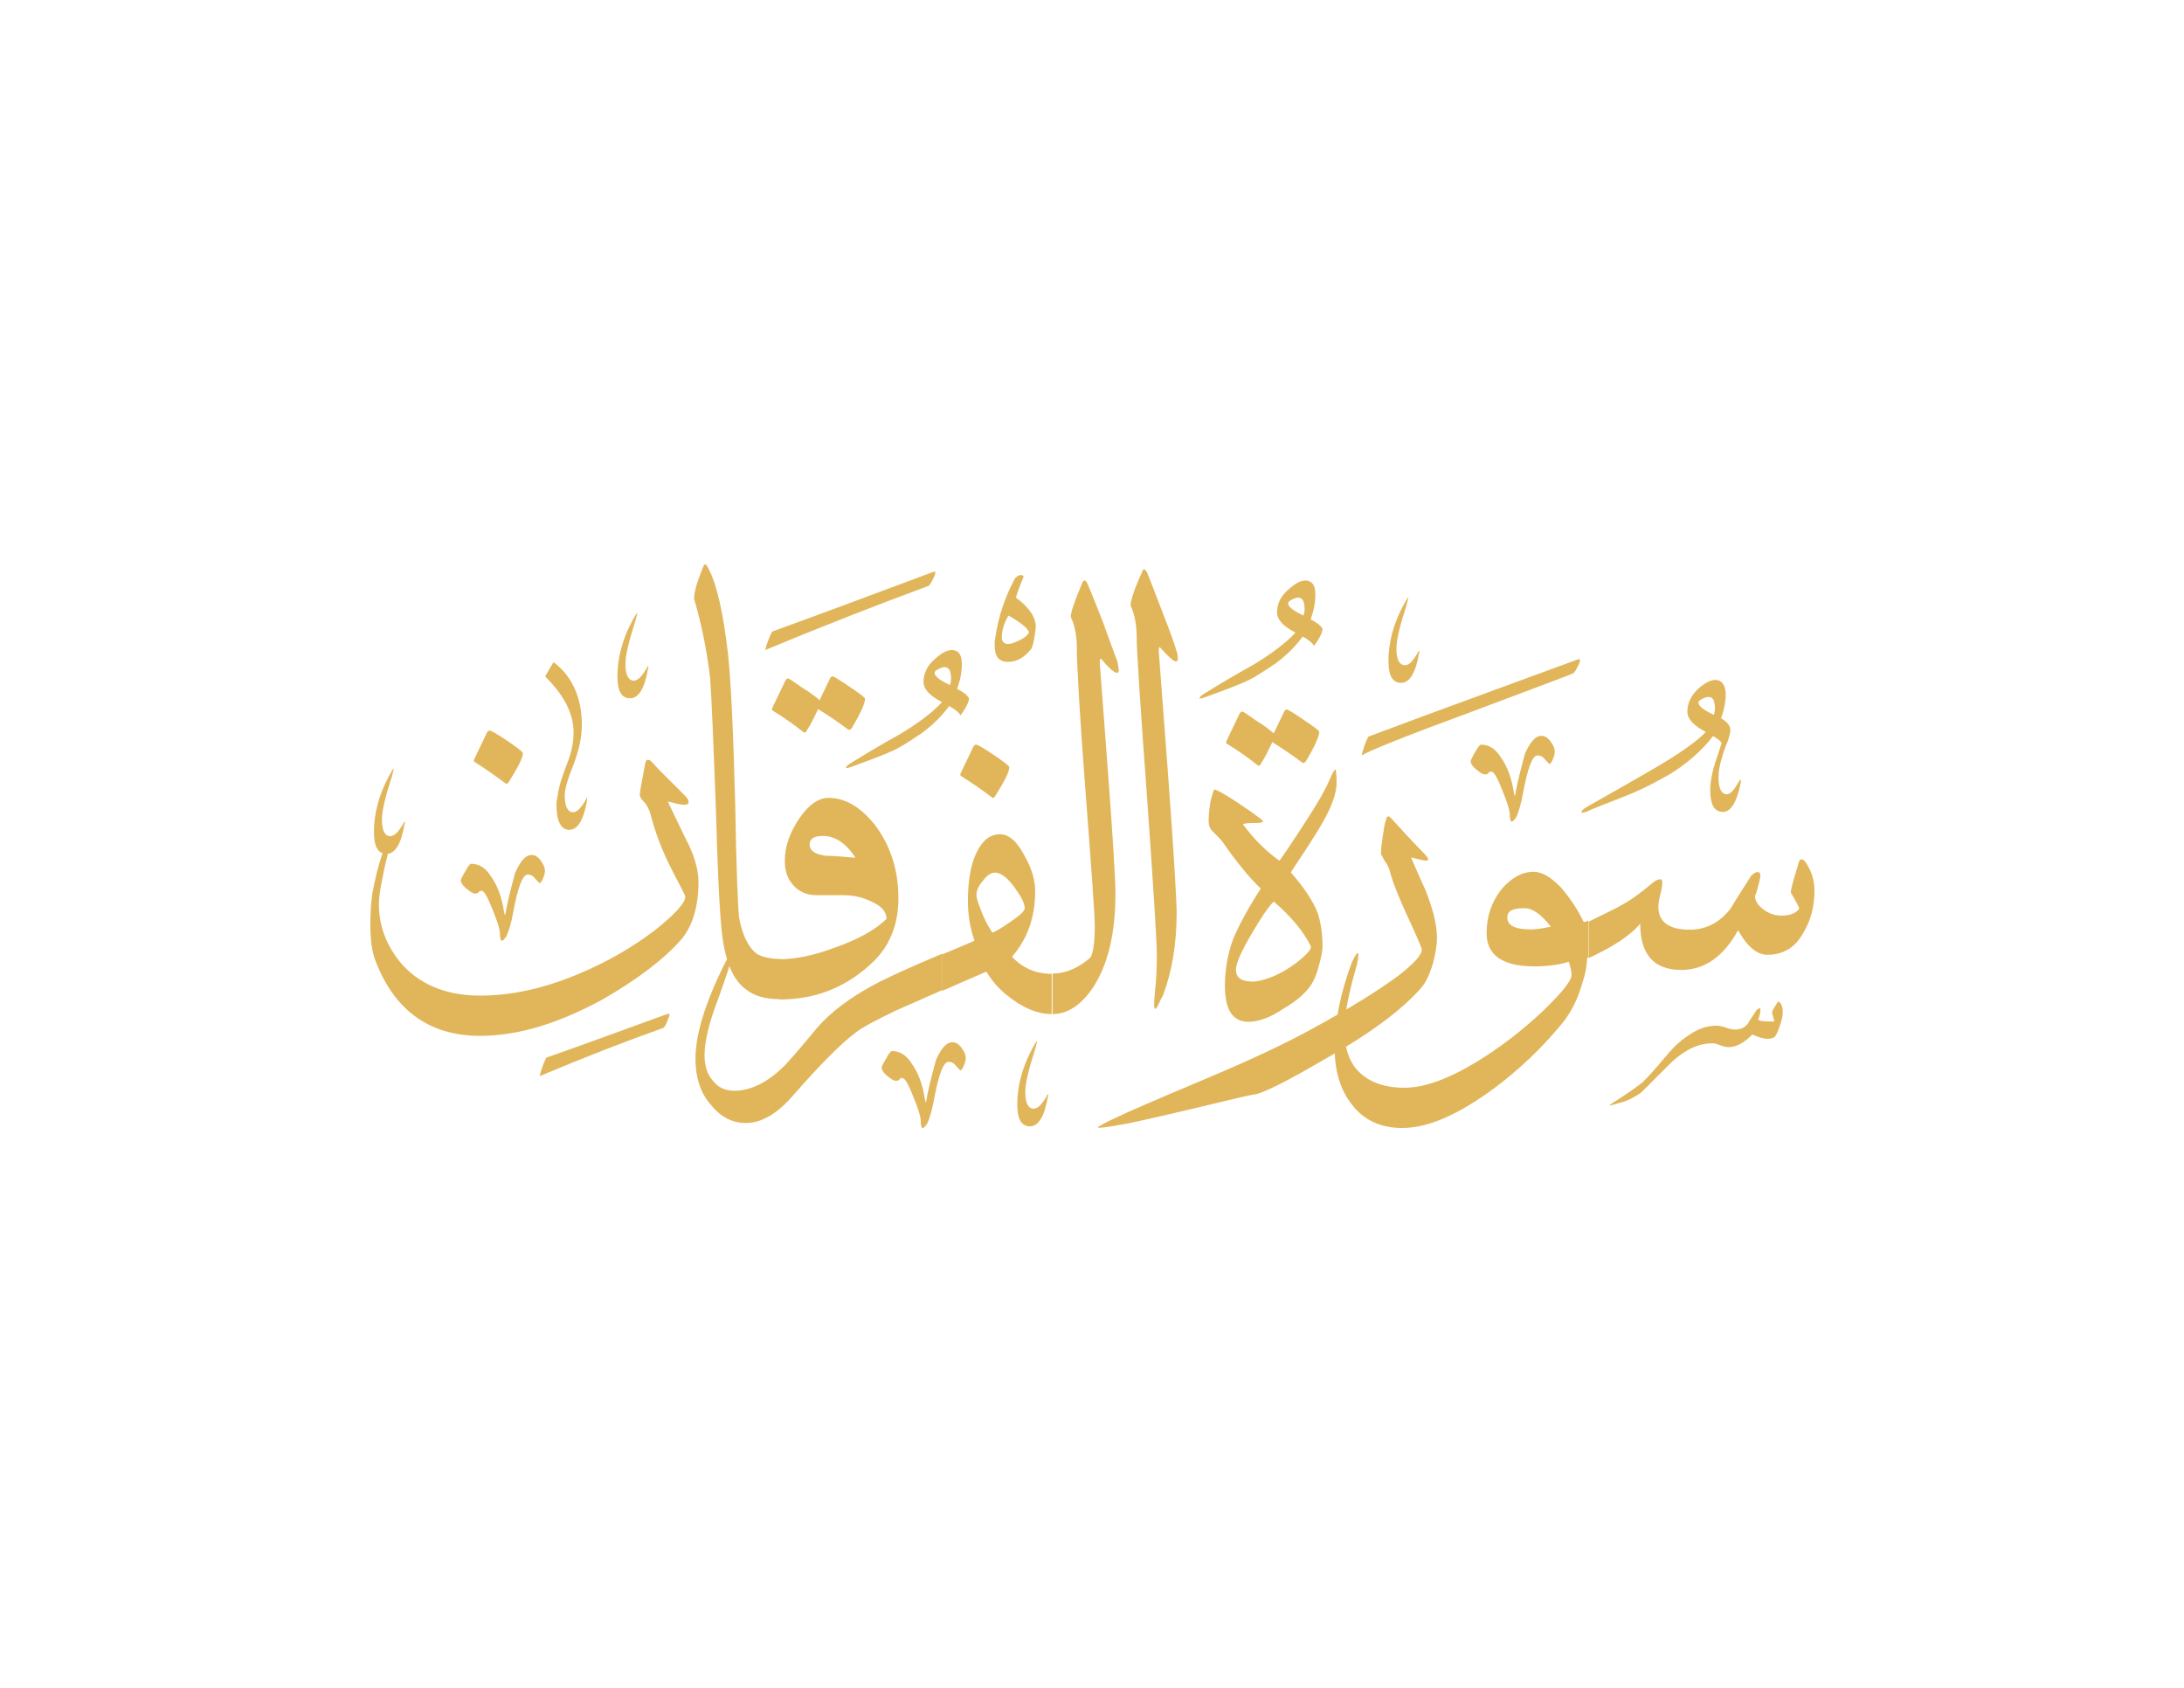 <?xml version="1.0" encoding="utf-8"?>
<!-- Generator: Adobe Illustrator 18.1.1, SVG Export Plug-In . SVG Version: 6.00 Build 0)  -->
<!DOCTYPE svg PUBLIC "-//W3C//DTD SVG 1.1//EN" "http://www.w3.org/Graphics/SVG/1.1/DTD/svg11.dtd">
<svg version="1.1" id="Layer_1" xmlns="http://www.w3.org/2000/svg" xmlns:xlink="http://www.w3.org/1999/xlink" x="0px" y="0px"
	 viewBox="0 0 792 612" enable-background="new 0 0 792 612" xml:space="preserve">
<g>
	<path fill="#E1B65A" d="M412.2,231.4c0-4.8-0.7-8.6-2.2-11.8c0-1.7,1.2-5.8,4.1-12c0.2-0.7,0.5-1.2,0.7-1.2c0.5,0,0.7,0.5,1.2,1.2
		c0.7,1.7,2.4,6.2,5.3,13.7c3.1,7.9,4.8,12.7,5.3,14.6c0.5,1.2,0.5,2.4,0.5,2.9c0,2.2-1.9,1-6.2-3.8c-0.5-0.7-0.7-0.2-0.7,1
		c0,0.5,1.2,15.4,3.4,45.1c2.2,29.5,3.1,46.1,3.1,49.9c0,11.3-1.7,21.4-5,30c-1,1.7-1.4,2.9-1.9,3.8l0,0c-0.7,1.2-1,1.2-1.2,0.5
		c-0.2-1,0-2.9,0.2-5.5c0.5-4.1,0.7-8.6,0.7-13.7c0-4.8-1.2-24-3.6-57.8C413.4,254.4,412.2,235.4,412.2,231.4L412.2,231.4
		L412.2,231.4L412.2,231.4z"/>
	<path fill="#E1B65A" d="M404.5,324c0,14.2-2.6,25.2-7.7,33.4c-4.3,6.7-9.4,10.3-15.1,10.3V353c4.6,0,9.1-1.9,13.4-5.5
		c1.2-1,1.9-5,1.9-11.8c0-4.1-1.2-20.6-3.4-49.4c-2.2-28.8-3.1-45.8-3.1-51.1c0-4.6-0.7-8.4-2.2-11.5c0-1.7,1.4-5.8,4.1-12.2
		c0.2-0.7,0.5-1,1-1c0.2,0,0.5,0.2,1,1.2c0.7,1.7,2.6,6.2,5.5,13.7c2.9,7.9,4.6,12.7,5.3,14.4c0.2,1.4,0.5,2.6,0.5,3.1
		c0,2.2-2.2,1-6.2-3.8c-0.5-0.5-0.7-0.2-0.7,1c0,0.2,1,13.2,2.9,38.6C403.6,303.8,404.5,319,404.5,324L404.5,324L404.5,324
		L404.5,324z"/>
	<path fill="#E1B65A" d="M381.5,367.7c-5.5,0-11-2.4-16.8-7.2c-2.9-2.4-5.3-5.3-7-8.2l-16.1,7v-13.2l11.8-5
		c-1.7-4.8-2.4-9.6-2.4-14.4c0-7.2,1-13.2,3.1-17.5c2.2-4.6,5-6.7,8.6-6.7c3.1,0,6.2,2.6,8.9,7.9c2.6,4.6,3.8,8.9,3.8,12.7
		c0,9.6-2.9,17.5-8.4,23.8c3.8,4.1,8.6,6.2,14.4,6.2V367.7L381.5,367.7L381.5,367.7z M371.6,329.3c0-1.7-1.2-4.1-3.6-7.4
		c-2.6-3.6-5-5.5-7.2-5.5c-1.4,0-2.9,1-4.3,2.9c-1.7,1.9-2.4,3.6-2.4,5.3c0,1.4,1,3.8,2.4,7.4c1.4,3.1,2.6,5,3.4,6.2
		c2.2-1,4.3-2.4,7-4.3C370.2,331.7,371.6,330.2,371.6,329.3L371.6,329.3L371.6,329.3L371.6,329.3z"/>
	<path fill="#E1B65A" d="M296.3,372.7c5-5.8,11.8-10.8,20.2-15.4c4.8-2.6,13.2-6.5,25.2-11.5V359c-7.7,3.4-13.2,5.8-16.8,7.4
		c-7.4,3.6-12.5,6.2-15.1,8.4c-5,3.8-12.5,11.3-22.1,22.3c-5.8,6.7-11.5,10.1-17.3,10.1c-4.8,0-9.1-2.2-12.7-6.7
		c-3.8-4.3-5.5-10.1-5.5-16.6c0-8.9,3.6-20.6,11-35.3c0.7-1.4,1.4-2.2,1.9-2.2c0,0,0.2,0.2,0.2,0.5c0,1.4-1.7,6.5-4.8,15.1
		c-3.4,8.9-5,15.6-5,20.6c0,3.8,1,7,2.9,9.1c1.9,2.6,4.6,3.8,7.9,3.8c6,0,12.2-3.1,18.2-9.1C288.6,382.1,292.4,377.3,296.3,372.7
		L296.3,372.7L296.3,372.7L296.3,372.7z"/>
	<path fill="#E1B65A" d="M325.8,325.7c0,9.1-2.9,16.6-8.4,22.3c-9.6,9.6-21.1,14.4-34.6,14.4v-14.6c5.8,0,12.5-1.4,20.2-4.3
		c8.2-2.9,14.2-6.2,18.5-10.3c0-2.4-1.7-4.6-5.3-6.2c-3.4-1.7-6.7-2.4-10.3-2.4h-9.6c-3.6,0-6.5-1.2-8.6-3.6
		c-2.2-2.4-3.1-5.3-3.1-8.9c0-5,1.7-10.1,5.3-15.4c3.4-5,7-7.4,10.6-7.4c6,0,11.8,3.4,17,10.1C322.9,306.7,325.8,315.4,325.8,325.7
		L325.8,325.7L325.8,325.7L325.8,325.7z M310.2,311c-3.4-5.3-7.4-7.9-11.8-7.9c-3.1,0-4.8,1-4.8,3.1c0,2.2,1.9,3.6,6,4.1
		C301.8,310.3,305.4,310.6,310.2,311L310.2,311L310.2,311L310.2,311z"/>
	<path fill="#E1B65A" d="M268,332.6c1.2,6.7,3.6,11.3,6.7,13.4c1.9,1,4.6,1.7,8.2,1.7v14.6c-5.3,0-9.4-1.2-12.2-3.4
		c-4.3-3.1-7-8.6-8.4-17c-1-5.3-1.9-20.4-2.6-45.8c-1-27.4-1.7-44.2-2.2-50.4c-1.2-10.1-3.1-19.4-5.8-28.6c0-2.4,1-5.8,2.9-10.6
		c0.5-1.2,0.7-1.9,1.2-1.9c0.2,0,0.7,0.7,1.2,1.7c3.1,6,5.3,16.3,7,30.7c1,9.1,1.9,27.1,2.6,54C267,316.3,267.7,330.2,268,332.6
		L268,332.6L268,332.6L268,332.6z"/>
	<path fill="#E1B65A" d="M253.3,319.7c0,9.1-2.2,16.1-6.2,20.9c-6.5,7.4-16.1,14.6-28.6,21.8c-15.8,8.6-30.5,13.2-44.4,13.2
		c-18.2,0-31-9.1-37.9-27.1c-1.4-3.6-1.9-7.9-1.9-13.4c0-3.6,0.2-7.2,0.7-11c1-5.5,2.2-10.3,3.6-14.4c0.7-1.2,1.2-1.9,1.7-1.9
		c0.5,0,0.5,1,0.2,2.6c-0.7,2.4-1.2,5-1.7,7.4c-1,4.6-1.4,7.9-1.4,10.1c0,7.4,2.4,14.2,7.4,20.6c6.7,8.2,16.6,12.5,29.3,12.5
		c11.3,0,23.3-2.6,35.8-7.9c10.3-4.3,19.4-9.6,27.6-15.8c7.2-5.8,11-9.8,11-12.2c0-0.5-1.7-3.6-4.8-9.6c-3.6-7-6.2-13.9-7.9-20.6
		c-0.7-2.2-1.7-3.6-2.4-4.3c-1-1-1.4-1.7-1.4-2.6c0-0.7,0.7-4.3,1.9-10.8c0.2-1.2,0.5-1.7,1-1.7c0.5,0,1,0.2,1.4,0.7
		c1.9,2.2,6,6.2,12,12.2c1,1,1.4,1.7,1.4,2.4c0,0.7-0.5,1-1.7,1c-1.2,0-3.1-0.5-5.8-1.2c0.2,0.7,2.4,5,6.2,13
		C251.6,309.6,253.3,315.1,253.3,319.7L253.3,319.7L253.3,319.7L253.3,319.7z"/>
	<path fill="#E1B65A" d="M297.2,253.9l3.8-7.9c0.2-0.5,0.5-0.7,1-0.7c0.5,0,2.4,1.2,6.2,3.8c3.6,2.4,5.5,3.8,5.5,4.3
		c0,1.7-1.7,5.3-4.8,10.6c-0.5,0.7-1,0.7-1.4,0.5c-3.1-2.4-6.7-4.8-10.8-7.4c-1.4,2.9-2.6,5.5-4.1,7.7c-0.2,0.7-0.7,1-1.2,0.7
		c-3.6-2.9-7.4-5.5-11.3-7.9c-0.2-0.2-0.2-0.5,0-1l4.6-9.6c0.2-0.5,0.7-1,1-1c0.5,0,2.2,1.2,5.3,3.4
		C294.1,251.3,296.3,253,297.2,253.9L297.2,253.9L297.2,253.9L297.2,253.9z"/>
	<path fill="#E1B65A" d="M172,276.2c-0.2-0.2-0.2-0.5,0-1l4.6-9.6c0.2-0.5,0.7-0.7,1-0.7c0.5,0,2.6,1.2,6.2,3.6
		c3.8,2.6,5.8,4.1,5.8,4.6c0,1.7-1.7,5-5,10.3c-0.5,0.7-0.7,1-1.2,0.7C179.6,281.3,175.8,278.6,172,276.2L172,276.2L172,276.2
		L172,276.2z"/>
	<path fill="#E1B65A" d="M348.4,281.3c-0.2-0.2-0.2-0.5,0-1l4.6-9.6c0.2-0.5,0.7-0.7,1-0.7c0.5,0,2.6,1.2,6.2,3.6
		c3.8,2.6,5.8,4.1,5.8,4.6c0,1.7-1.7,5-5,10.3c-0.5,0.7-0.7,1-1.2,0.7C356,286.3,352.2,283.7,348.4,281.3L348.4,281.3L348.4,281.3
		L348.4,281.3z"/>
	<path fill="#E1B65A" d="M373.1,229.4c0-1.2-2.4-3.4-7.4-6.2c-1.7,2.9-2.4,5.5-2.4,7.9c0,1.4,0.7,2.4,2.2,2.4c1.2,0,2.6-0.5,4.3-1.4
		C371.4,231.4,372.6,230.4,373.1,229.4L373.1,229.4L373.1,229.4L373.1,229.4z M367.8,210.2c0.7-1.2,1.7-1.7,2.4-1.7
		c0.5,0,1,0.2,1,0.7c0,0-0.2,0.2-0.2,0.5c-1,2.2-1.9,4.6-2.6,7c5,3.6,7.4,7.4,7.2,11c-0.5,4.1-1,6.7-1.7,7.7c-2.4,2.9-5,4.6-8.4,4.6
		c-3.4,0-4.8-2.2-4.8-6c0-0.7,0-1.7,0.2-2.6C362,223.7,364.4,216.7,367.8,210.2L367.8,210.2L367.8,210.2L367.8,210.2z"/>
	<path fill="#E1B65A" d="M344.5,248.4c0.5-1.4,0.5-2.9,0.2-4.3c-0.2-1.4-1-2.2-2.2-2.2c-0.5,0-1.2,0.2-2.2,0.7c-1,0.5-1.4,1-1.4,1.4
		C339,245.3,340.9,246.7,344.5,248.4L344.5,248.4L344.5,248.4L344.5,248.4z M341.6,254.6c-4.6-2.4-6.7-4.8-6.7-7.4
		c0-3.1,1.4-6,4.3-8.4c2.9-2.6,5.3-3.6,7.2-2.9c1.7,0.5,2.4,2.2,2.4,5c0,2.6-0.5,5.5-1.7,8.9c2.4,1.2,3.8,2.4,4.3,3.4
		c0,1.2-1,3.4-3.1,6.2c-0.5-1-1.9-2.2-4.1-3.4c-2.6,3.6-5.8,6.7-9.6,9.6c-4.6,3.1-8.6,5.8-12.2,7.2c-1,0.5-5.3,2.2-13,5
		c-1.2,0.5-2.2,0.7-2.4,0.7c-0.2,0-0.2-0.2-0.2-0.2c0-0.2,0.5-1,1.9-1.7c5.8-3.6,11.5-7,17.5-10.3
		C333.2,262.1,338.3,258.2,341.6,254.6L341.6,254.6L341.6,254.6L341.6,254.6z"/>
	<path fill="#E1B65A" d="M280,229c18.5-6.7,37.7-13.9,57.8-21.4c0.7-0.2,1.2-0.5,1.4-0.2c0,0,0,0.5-0.2,1.2c-1,2.2-1.7,3.4-2.2,3.8
		c-16.8,6.2-36.7,13.9-59.3,23.3C278,233.5,278.8,231.4,280,229L280,229L280,229L280,229z"/>
	<path fill="#E1B65A" d="M198.1,383.5c13.7-4.8,28.1-10.1,43.2-15.6c1-0.2,1.2-0.5,1.4-0.2c0.2,0,0.2,0.5-0.2,1.2
		c-0.7,2.2-1.4,3.4-1.9,3.8c-13,4.6-27.8,10.3-44.9,17.5C196.2,388.1,196.9,385.9,198.1,383.5L198.1,383.5L198.1,383.5L198.1,383.5z
		"/>
	<path fill="#E1B65A" d="M146.3,298.6c0-0.2,0.2-0.5,0.2-0.5c0.2-0.2,0.2-0.2,0.2,0c0.2,0.2,0.2,0.5,0,0.7
		c-1.2,7.2-3.4,10.8-6.5,10.8c-3.1,0-4.6-2.6-4.6-7.9c0-6.5,1.7-13.4,5.5-20.4c1-1.7,1.4-2.6,1.7-2.6l0,0c0,0.2-0.2,1.2-0.7,2.9
		c-2.4,7.4-3.6,12.5-3.6,15.6c0,3.8,1,6,3.1,6C143.2,303.1,144.6,301.4,146.3,298.6L146.3,298.6L146.3,298.6L146.3,298.6z"/>
	<path fill="#E1B65A" d="M323.4,381.1c2.9,0,5.3,1.4,7.4,4.8c2.2,3.1,3.8,7.4,4.6,12.7c0.2,0.5,0.2,0.7,0.2,1h0.2
		c0-0.2,0.2-0.5,0.2-1c0.5-3.1,1.7-7.9,3.4-14.2c1.9-4.3,3.8-6.5,6-6.5c1.2,0,2.4,0.7,3.4,2.2c1,1.4,1.4,2.4,1.4,3.4
		c0,0.5,0,1.4-0.5,2.4c-0.5,1.4-1,2.2-1.4,2.2c-0.2,0-0.7-0.7-1.7-1.7c-0.7-1-1.7-1.4-2.6-1.4c-1.9,0-3.6,4.6-5.3,13.7
		c-0.7,4.1-1.7,7-2.4,8.6c-0.7,1-1.2,1.7-1.7,1.7c-0.5,0-0.5-0.7-0.7-1.7c0.2-1.7-0.7-4.8-2.6-9.4c-1.9-4.8-3.1-7-4.1-7
		c-0.5,0-0.7,0-1,0.5c-0.2,0.2-0.5,0.5-1.2,0.5c-1,0-1.9-0.7-3.4-1.9c-1.4-1.2-1.9-2.2-1.9-2.9c0-0.2,0.5-1.4,1.7-3.4
		C322.4,381.8,323.2,381.1,323.4,381.1L323.4,381.1L323.4,381.1L323.4,381.1z"/>
	<path fill="#E1B65A" d="M379.6,397.4c0-0.2,0.2-0.5,0.2-0.5c0.2-0.2,0.2-0.2,0.2,0c0.2,0.2,0.2,0.5,0,0.7
		c-1.2,7.2-3.4,10.8-6.5,10.8c-3.1,0-4.6-2.6-4.6-7.9c0-6.5,1.7-13.4,5.5-20.4c1-1.7,1.4-2.6,1.7-2.6l0,0c0,0.2-0.2,1.2-0.7,2.9
		c-2.4,7.4-3.6,12.5-3.6,15.6c0,3.8,1,6,3.1,6C376.4,402,377.9,400.3,379.6,397.4L379.6,397.4L379.6,397.4L379.6,397.4z"/>
	<path fill="#E1B65A" d="M202.2,288.5c0.5-3.4,1.7-7.2,3.6-12c1.4-3.6,2.2-7.2,2.2-10.8c0-7-3.4-13.4-9.8-19.9c-0.5-0.5-0.5-1,0-1.4
		l2.2-3.8c0.2-0.5,0.5-0.5,1,0c6.2,5,9.6,12.5,9.6,22.3c0,4.6-1.2,9.6-3.1,14.6c-2.2,5.3-3.1,8.9-3.1,10.8c0,4.1,1,6.2,3.1,6.2
		c1.4,0,2.9-1.7,4.6-4.6c0-0.2,0.2-0.5,0.2-0.5c0.2-0.2,0.2-0.2,0.2,0c0,0,0,0.5,0,0.7c-1.2,7.2-3.4,10.8-6.5,10.8
		c-2.9,0-4.6-3.1-4.6-8.9C201.7,290.9,202,289.7,202.2,288.5L202.2,288.5L202.2,288.5L202.2,288.5z"/>
	<path fill="#E1B65A" d="M170.8,313.2c2.9,0,5.3,1.4,7.4,4.8c2.2,3.1,3.8,7.4,4.6,12.7c0.2,0.5,0.2,0.7,0.2,1h0.2
		c0-0.2,0.2-0.5,0.2-1c0.5-3.1,1.7-7.9,3.4-14.2c1.9-4.3,3.8-6.5,6-6.5c1.2,0,2.4,0.7,3.4,2.2c1,1.4,1.4,2.4,1.4,3.4
		c0,0.5,0,1.4-0.5,2.4c-0.5,1.4-1,2.2-1.4,2.2c-0.2,0-0.7-0.7-1.7-1.7c-0.7-1-1.7-1.4-2.6-1.4c-1.9,0-3.6,4.6-5.3,13.7
		c-0.7,4.1-1.7,7-2.4,8.6c-0.7,1-1.2,1.7-1.7,1.7c-0.5,0-0.5-0.7-0.7-1.7c0.2-1.7-0.7-4.8-2.6-9.4c-1.9-4.8-3.1-7-4.1-7
		c-0.5,0-0.7,0-1,0.5c-0.2,0.2-0.5,0.5-1.2,0.5c-1,0-1.9-0.7-3.4-1.9c-1.4-1.2-1.9-2.2-1.9-2.9c0-0.2,0.5-1.4,1.7-3.4
		C169.8,313.9,170.5,313.2,170.8,313.2L170.8,313.2L170.8,313.2L170.8,313.2z"/>
	<path fill="#E1B65A" d="M234.6,242.2c0-0.2,0.2-0.5,0.2-0.5c0.2-0.2,0.2-0.2,0.2,0c0.2,0.2,0.2,0.5,0,0.7
		c-1.2,7.2-3.4,10.8-6.5,10.8c-3.1,0-4.6-2.6-4.6-7.9c0-6.5,1.7-13.4,5.5-20.4c1-1.7,1.4-2.6,1.7-2.6l0,0c0,0.2-0.2,1.2-0.7,2.9
		c-2.4,7.4-3.6,12.5-3.6,15.6c0,3.8,1,6,3.1,6C231.5,246.7,232.9,245,234.6,242.2L234.6,242.2L234.6,242.2L234.6,242.2z"/>
	<path fill="#E1B65A" d="M599.2,320.2c1.2-1,2.2-1.4,2.9-1.4c0.5,0,0.7,0.5,0.7,1.4c0,0.7-0.2,2.2-0.7,4.1c-0.5,1.9-0.7,3.4-0.7,4.6
		c0,5.3,3.8,8.2,11.3,8.2c6,0,11-2.6,14.9-7.7c2.4-4.1,5-7.9,7.4-11.8c1-1,1.7-1.4,2.4-1.4c1,0,1.2,1,0.7,3.1c-1,4.1-1.7,6-1.7,5.5
		c0,1.7,1,3.4,2.9,4.8c1.7,1.4,4.1,2.4,6.7,2.4c3.4,0,5.5-1,6.5-2.6c0-0.2-1-2.2-3.1-5.8c0.2-1.9,1.2-5.3,2.6-9.8
		c0.2-1.4,0.7-2.2,1.2-2.2c0.5,0,1,0.2,1.7,1.2c1.9,2.9,3.1,6.2,3.1,10.1c0,6-1.4,11-4.1,15.4c-2.9,5.3-7.2,7.9-13,7.9
		c-3.8,0-7.4-3.1-10.6-8.9c-5.3,9.6-12.2,14.4-20.6,14.4c-10.1,0-14.9-5.8-14.9-16.8c-3.8,4.6-10.3,8.6-18.7,12.5v-13.2
		c6.2-3.1,10.3-5,11.5-5.8C591.5,326.4,595.3,323.5,599.2,320.2L599.2,320.2L599.2,320.2L599.2,320.2z"/>
	<path fill="#E1B65A" d="M562.4,336c-3.6-4.6-6.7-6.7-9.6-6.7c-4.3,0-6.2,1-6.2,3.4c0,2.9,2.9,4.3,8.6,4.3
		C557.4,337,559.8,336.5,562.4,336L562.4,336L562.4,336L562.4,336z M569.9,353.5c0-1.4-0.5-3.1-1-4.8c-2.9,1-7.2,1.7-12.5,1.7
		c-11.5,0-17.3-4.1-17.3-12c0-6,1.7-11.3,5.5-16.1c3.6-4.1,7.4-6.2,11.5-6.2c3.1,0,6.2,1.9,9.8,5.5c3.1,3.6,6,7.7,8.4,12.7
		c0.2,0,0.7,0,1.7-0.5V347l-0.5,0.5c0,2.9-0.7,6.2-2.2,10.6c-1.7,5.5-4.3,10.1-7.4,13.7c-7.2,8.6-15.1,16.1-23.8,22.6
		c-13,9.6-24,14.6-33.6,14.6c-8.2,0-14.4-3.1-18.7-9.1c-3.8-5-5.8-11.8-5.8-19.7c0-10.1,2.2-20.4,6.2-31.2c1.2-2.4,1.7-3.4,2.2-3.4
		c0.2,0,0.2,0.2,0.2,0.7c0,0.7-0.2,1.9-0.5,3.4c-3.1,10.6-4.6,18.5-4.6,24c0,5,1.2,9.4,3.6,13c3.8,5,9.8,7.7,18.2,7.7
		c7.2,0,15.8-3.1,26.2-9.4c8.2-5,16.1-11,23.8-18.2C566.3,360,569.9,355.7,569.9,353.5L569.9,353.5L569.9,353.5L569.9,353.5z"/>
	<path fill="#E1B65A" d="M504.4,317.3c-0.5-2.2-1.2-3.8-2.2-5c-0.7-1.4-1.2-2.2-1.4-2.6c0-0.5,0-2.2,0.5-5.5
		c0.5-3.1,0.7-5.3,1.2-6.5c0.2-1.2,0.5-1.7,1-1.7c0.2,0,0.5,0.2,1,0.7c3.4,3.8,7,7.7,11,11.8c1.7,1.7,2.4,2.6,2.4,3.1
		c0,0.2-0.2,0.5-0.7,0.5c-0.7,0-2.6-0.5-5.5-1.2c1.7,4.1,3.6,8.2,5.3,12c2.6,6.7,4.1,12.2,4.1,17.3c0,2.4-0.5,5.3-1.4,8.9
		c-1.2,4.1-2.6,7.2-4.6,9.4c-7,7.9-18.7,16.6-35.3,25.9c-14.4,8.4-22.8,12.5-25.4,12.5c-0.5,0-7.7,1.7-21.4,5
		c-14.4,3.4-23.5,5.5-27.1,6c-3.8,0.7-6.2,1-7.2,1c-0.5,0-0.5,0-0.5-0.2c0-0.2,2.6-1.7,7.9-4.1c1.9-1,13-5.8,33.4-14.4
		c14.2-6,25.9-11.5,35.3-16.6c14.2-7.7,25-14.4,32.4-19.9c5.5-4.3,8.4-7.4,8.4-9.4c0-0.5-1.4-3.8-4.3-10.1
		C508,327.1,505.6,321.4,504.4,317.3L504.4,317.3L504.4,317.3L504.4,317.3z"/>
	<path fill="#E1B65A" d="M484.7,283.9c0,3.8-1.9,9.1-5.8,15.6c-2.4,4.1-6,9.6-10.8,16.8c4.8,5.5,8.2,10.6,9.8,14.9
		c1,3.1,1.7,7.2,1.7,11.8c0,1.9-0.5,4.3-1.4,7.4c-0.7,2.9-1.7,5-2.6,6.5c-1.9,2.9-5,5.8-9.8,8.6c-5,3.4-9.4,5-13,5
		c-5.8,0-8.6-4.3-8.6-13c0-5.8,1-11.5,2.9-16.8c1.9-4.6,5-10.6,10.1-18.5c-4.3-4.1-8.9-9.8-13.9-17c-0.5-0.7-1.7-1.9-3.6-3.8
		c-1-1-1.4-2.2-1.4-3.6c0-2.2,0.2-4.6,0.7-7.4c0.7-2.9,1.2-4.1,1.4-4.1c0.7,0,2.9,1.2,7,3.8c3.8,2.6,7,4.6,8.9,6.2
		c1.2,0.7,1.7,1.4,1.7,1.4v0.2c0,0.2-0.7,0.5-2.4,0.5c-3.1,0-4.8,0.2-4.8,0.5c0,0.2,0.5,0.7,1.4,1.9c3.8,4.8,7.7,8.4,11.8,11.3
		c1-1.4,4.3-6.2,9.6-14.4c4.6-7,7.2-11.8,8.4-14.6c1.2-2.9,1.9-4.1,2.4-4.1C484.4,279.1,484.7,280.6,484.7,283.9L484.7,283.9
		L484.7,283.9L484.7,283.9z M475.3,343c-2.6-5.3-7.2-10.8-13.4-16.1c-2.2,2.2-4.8,6.2-8.2,12c-3.8,6.5-5.5,10.6-5.5,12.7
		c0,2.9,1.9,4.3,6.2,4.3c1.9,0,4.3-0.7,7.4-1.9c4.3-1.9,8.4-4.6,11.8-7.9C475.1,344.6,475.6,343.7,475.3,343L475.3,343L475.3,343
		L475.3,343z"/>
	<path fill="#E1B65A" d="M461.9,265.9l3.8-7.9c0.2-0.5,0.5-0.7,1-0.7c0.5,0,2.4,1.2,6.2,3.8c3.6,2.4,5.5,3.8,5.5,4.3
		c0,1.7-1.7,5.3-4.8,10.6c-0.5,0.7-1,0.7-1.4,0.5c-3.1-2.4-6.7-4.8-10.8-7.4c-1.4,2.9-2.6,5.5-4.1,7.7c-0.2,0.7-0.7,1-1.2,0.7
		c-3.6-2.9-7.4-5.5-11.3-7.9c-0.2-0.2-0.2-0.5,0-1l4.6-9.6c0.2-0.5,0.7-1,1-1c0.5,0,2.2,1.2,5.3,3.4
		C458.8,263.3,460.9,265,461.9,265.9L461.9,265.9L461.9,265.9L461.9,265.9z"/>
	<path fill="#E1B65A" d="M588.4,399.6c-2.6,0.7-4.1,1.2-4.6,1.2v-0.2c0,0,1-0.7,2.9-1.9c1.9-1.2,4.8-3.1,8.9-6.2
		c1.9-1.9,4.8-5,8.4-9.4c2.4-2.9,5-5.5,7.9-7.4c3.6-2.6,7-3.8,10.6-3.8c0.7,0,1.9,0.2,3.4,0.7c1.2,0.5,2.4,0.7,3.4,0.7
		c1.9,0,3.4-0.7,4.6-2.2c0.7-1.4,1.7-2.6,2.6-4.1c0.5-1,1.2-1.4,1.7-1.4c0.2,0,0.2,0.2,0.2,0.7c0,0.5-0.2,1.7-0.7,3.1
		c-0.5,0.7,1.4,1,5,1c0.5,0,0.7,0,0.7-0.2c0,0-0.2-1-0.7-2.6c-0.2-0.5,0-1.2,0.7-2.2c1-1.7,1.4-2.4,1.7-2.2c1,0.7,1.4,2.2,1.4,3.8
		c0,1.7-0.5,3.4-1.2,5.3c-0.7,2.2-1.4,3.4-1.9,3.8c-1.7,1-4.3,0.7-7.9-1c-2.9,2.9-5.8,4.6-8.6,4.6c-0.7,0-1.9-0.2-3.1-0.7
		c-1.2-0.5-2.2-0.7-2.9-0.7c-4.8,0-9.8,2.2-14.9,7c-3.6,3.6-7.2,7.2-10.8,10.8C592.9,397.7,590.8,398.9,588.4,399.6L588.4,399.6
		L588.4,399.6L588.4,399.6z"/>
	<path fill="#E1B65A" d="M537,270c2.9,0,5.3,1.4,7.4,4.8c2.2,3.1,3.8,7.4,4.6,12.7c0.2,0.5,0.2,0.7,0.2,1h0.2c0-0.2,0.2-0.5,0.2-1
		c0.5-3.1,1.7-7.9,3.4-14.2c1.9-4.3,3.8-6.5,6-6.5c1.2,0,2.4,0.7,3.4,2.2c1,1.4,1.4,2.4,1.4,3.4c0,0.5,0,1.4-0.5,2.4
		c-0.5,1.4-1,2.2-1.4,2.2c-0.2,0-0.7-0.7-1.7-1.7c-0.7-1-1.7-1.4-2.6-1.4c-1.9,0-3.6,4.6-5.3,13.7c-0.7,4.1-1.7,7-2.4,8.6
		c-0.7,1-1.2,1.7-1.7,1.7c-0.5,0-0.5-0.7-0.7-1.7c0.2-1.7-0.7-4.8-2.6-9.4c-1.9-4.8-3.1-7-4.1-7c-0.5,0-0.7,0-1,0.5
		c-0.2,0.2-0.5,0.5-1.2,0.5c-1,0-1.9-0.7-3.4-1.9c-1.4-1.2-1.9-2.2-1.9-2.9c0-0.2,0.5-1.4,1.7-3.4C536,270.7,536.8,270,537,270
		L537,270L537,270L537,270z"/>
	<path fill="#E1B65A" d="M496.2,267.1c24.2-9.1,49.4-18.2,75.4-27.8c0.7-0.2,1.2-0.5,1.2-0.2c0.2,0,0.2,0.5,0,1.2
		c-1,2.2-1.7,3.4-2.2,3.8c-0.2,0.2-12.5,4.8-36.2,13.7c-24.2,8.9-37.9,14.4-40.6,16.1C494.3,271.7,495,269.5,496.2,267.1
		L496.2,267.1L496.2,267.1L496.2,267.1z"/>
	<path fill="#E1B65A" d="M472.7,223.2c0.5-1.4,0.5-2.9,0.2-4.3c-0.2-1.4-1-2.2-2.2-2.2c-0.5,0-1.2,0.2-2.2,0.7c-1,0.5-1.4,1-1.4,1.4
		C467.2,220.1,469.1,221.5,472.7,223.2L472.7,223.2L472.7,223.2L472.7,223.2z M469.8,229.4c-4.6-2.4-6.7-4.8-6.7-7.4
		c0-3.1,1.4-6,4.3-8.4c2.9-2.6,5.3-3.6,7.2-2.9c1.7,0.5,2.4,2.2,2.4,5c0,2.6-0.5,5.5-1.7,8.9c2.4,1.2,3.8,2.4,4.3,3.4
		c0,1.2-1,3.4-3.1,6.2c-0.5-1-1.9-2.2-4.1-3.4c-2.6,3.6-5.8,6.7-9.6,9.6c-4.6,3.1-8.6,5.8-12.2,7.2c-1,0.5-5.3,2.2-13,5
		c-1.2,0.5-2.2,0.7-2.4,0.7c-0.2,0-0.2-0.2-0.2-0.2c0-0.2,0.5-1,1.9-1.7c5.8-3.6,11.5-7,17.5-10.3
		C461.4,236.9,466.4,233,469.8,229.4L469.8,229.4L469.8,229.4L469.8,229.4z"/>
	<path fill="#E1B65A" d="M621.5,259.2c0.5-1.4,0.5-2.9,0.2-4.3c-0.2-1.4-1-2.2-2.2-2.2c-0.5,0-1.2,0.2-2.2,0.7c-1,0.5-1.4,1-1.4,1.4
		C616,256.1,617.9,257.5,621.5,259.2L621.5,259.2L621.5,259.2L621.5,259.2z M626.8,268.1c-2.4,5.8-3.6,10.3-3.6,13.7
		c0,4.1,1,6.2,3.1,6.2c1.2,0,2.6-1.7,4.3-4.6c0.2-0.2,0.2-0.5,0.5-0.7c0,0,0.2,0,0.2,0.2c0,0,0,0.2,0,0.7
		c-1.4,7.2-3.6,10.8-6.5,10.8c-3.1,0-4.6-2.6-4.6-7.9c0-2.6,0.5-6,1.9-10.3c1.4-4.3,2.2-6.5,2.2-6.7c0-0.5-1-1.4-3.1-2.6
		c-3.8,5-9.1,9.8-15.8,13.9c-4.6,2.6-9.1,5-13.9,7c-8.9,3.6-14.2,5.5-15.4,6.2c-1.2,0.5-1.9,0.7-2.4,0.7c-0.2,0-0.2-0.2-0.2-0.2
		c0-0.5,0.5-1,1.9-1.9c7.7-4.3,15.1-8.6,22.8-13c10.1-5.8,17-10.6,20.4-14.2c-4.6-2.4-6.7-4.8-6.7-7.4c0-3.1,1.4-6,4.3-8.6
		c2.9-2.4,5.3-3.4,7.2-2.6c1.4,0.5,2.4,2.2,2.4,5c0,2.6-0.5,5.5-1.7,8.6c2.4,1.4,3.4,2.9,3.4,4.3
		C627.5,265.4,627.2,266.6,626.8,268.1L626.8,268.1L626.8,268.1L626.8,268.1z"/>
	<path fill="#E1B65A" d="M514.2,236.6c0-0.2,0.2-0.5,0.2-0.5c0.2-0.2,0.2-0.2,0.2,0c0.2,0.2,0.2,0.5,0,0.7
		c-1.2,7.2-3.4,10.8-6.5,10.8c-3.1,0-4.6-2.6-4.6-7.9c0-6.5,1.7-13.4,5.5-20.4c1-1.7,1.4-2.6,1.7-2.6l0,0c0,0.2-0.2,1.2-0.7,2.9
		c-2.4,7.4-3.6,12.5-3.6,15.6c0,3.8,1,6,3.1,6C511.1,241.2,512.5,239.5,514.2,236.6L514.2,236.6L514.2,236.6L514.2,236.6z"/>
</g>
</svg>
